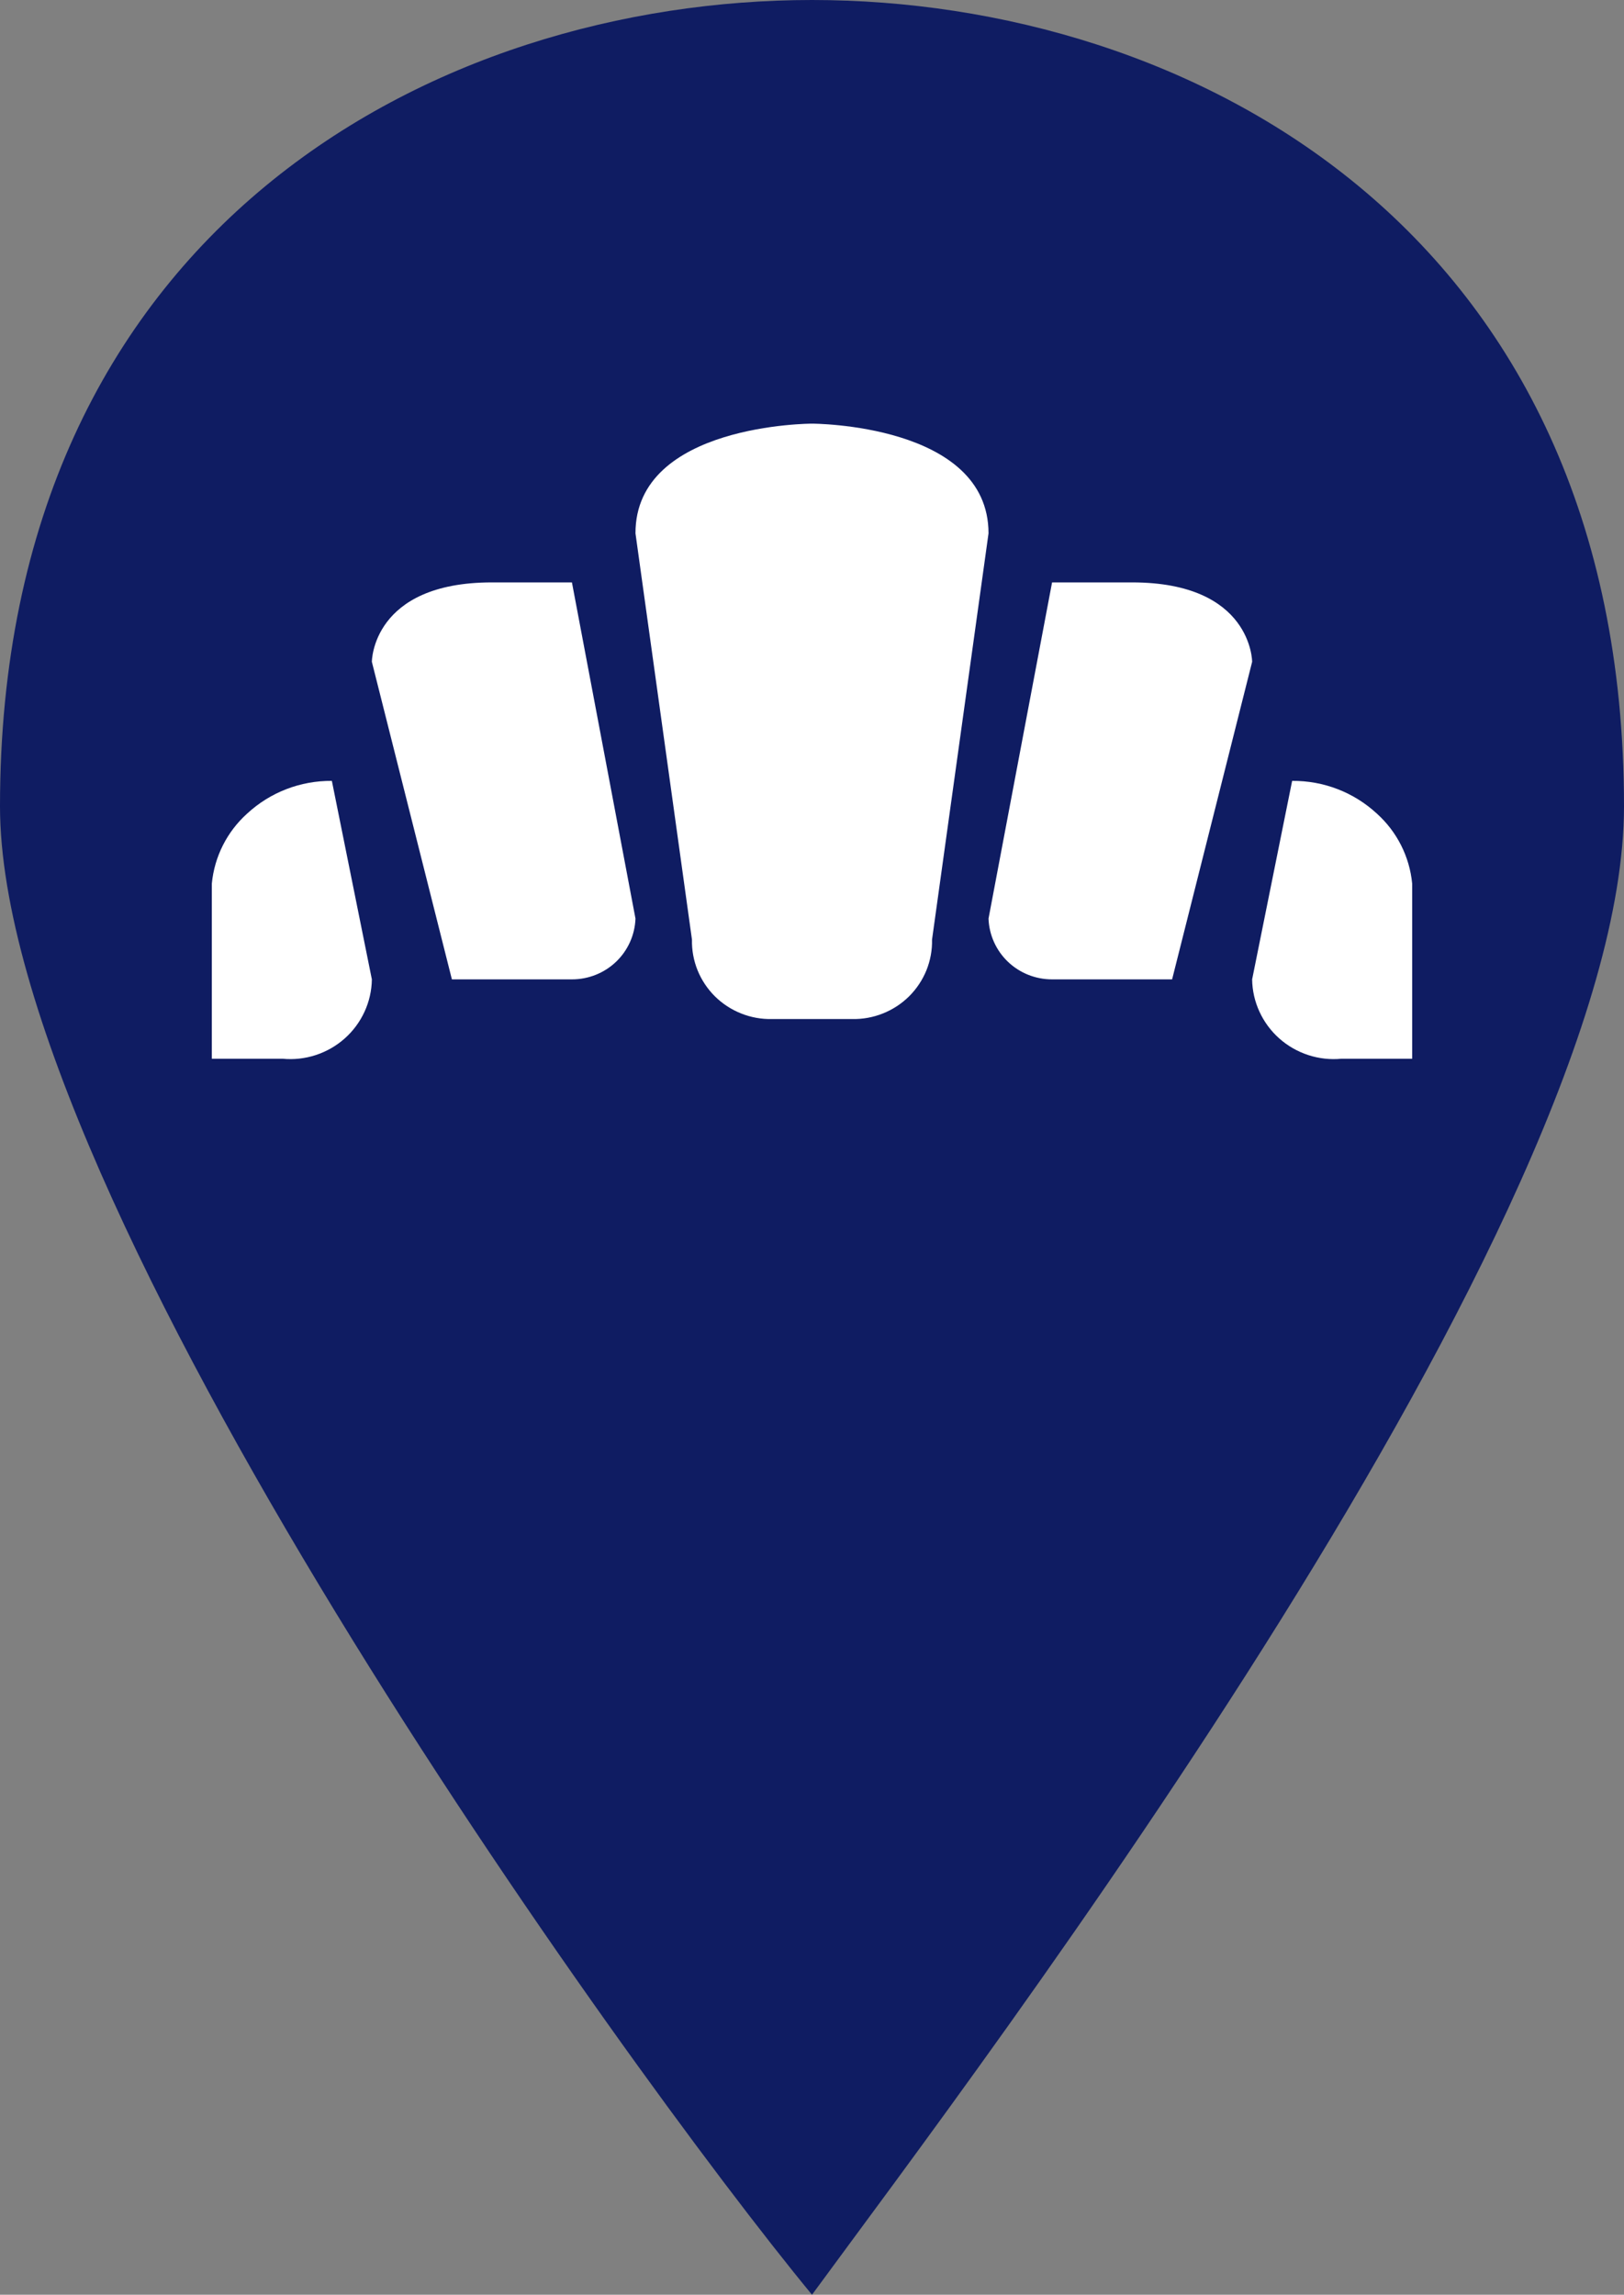 <svg width="46" height="65" viewBox="0 0 46 65" fill="none" xmlns="http://www.w3.org/2000/svg">
<rect x="0" y="0" width="46" height="65" fill="#808080" stroke="none"/>
<path d="M23 0C12.385 0 0 6.441 0 22.838C0 33.964 17.692 58.559 23 65C27.718 58.559 46 34.55 46 22.838C46 6.441 33.615 0 23 0Z" fill="#0F1C62"/>
<path d="M18 15.108L19.6 26.616C19.593 26.913 19.648 27.209 19.759 27.485C19.871 27.76 20.038 28.011 20.249 28.221C20.461 28.431 20.714 28.596 20.992 28.707C21.27 28.818 21.567 28.872 21.867 28.865H24.133C24.433 28.872 24.73 28.818 25.008 28.707C25.286 28.596 25.539 28.431 25.751 28.221C25.962 28.011 26.129 27.76 26.241 27.485C26.352 27.209 26.407 26.913 26.4 26.616L28 15.108C28 12 23 12 23 12C23 12 17.993 12 18 15.108ZM13.933 16.497C10.533 16.497 10.533 18.746 10.533 18.746L12.8 27.741H16.2C16.666 27.742 17.115 27.563 17.451 27.242C17.786 26.921 17.983 26.483 18 26.02L16.2 16.497H13.933ZM9.4 22.119C8.51 22.111 7.651 22.443 7 23.046C6.429 23.56 6.073 24.267 6 25.029V29.989H7.999C8.317 30.02 8.638 29.985 8.942 29.886C9.245 29.787 9.525 29.627 9.763 29.416C10.001 29.205 10.192 28.947 10.325 28.658C10.458 28.37 10.529 28.058 10.533 27.741L9.4 22.119ZM32.067 16.497C35.467 16.497 35.467 18.746 35.467 18.746L33.2 27.741H29.8C29.334 27.742 28.885 27.563 28.549 27.242C28.214 26.921 28.017 26.483 28 26.02L29.8 16.497H32.067ZM36.6 22.119C37.49 22.111 38.349 22.443 39 23.046C39.571 23.56 39.927 24.267 40 25.029V29.989H38.001C37.683 30.02 37.362 29.985 37.058 29.886C36.755 29.787 36.475 29.627 36.237 29.416C35.999 29.205 35.808 28.947 35.675 28.658C35.542 28.37 35.471 28.058 35.467 27.741L36.6 22.119Z" fill="white"/>
</svg>
